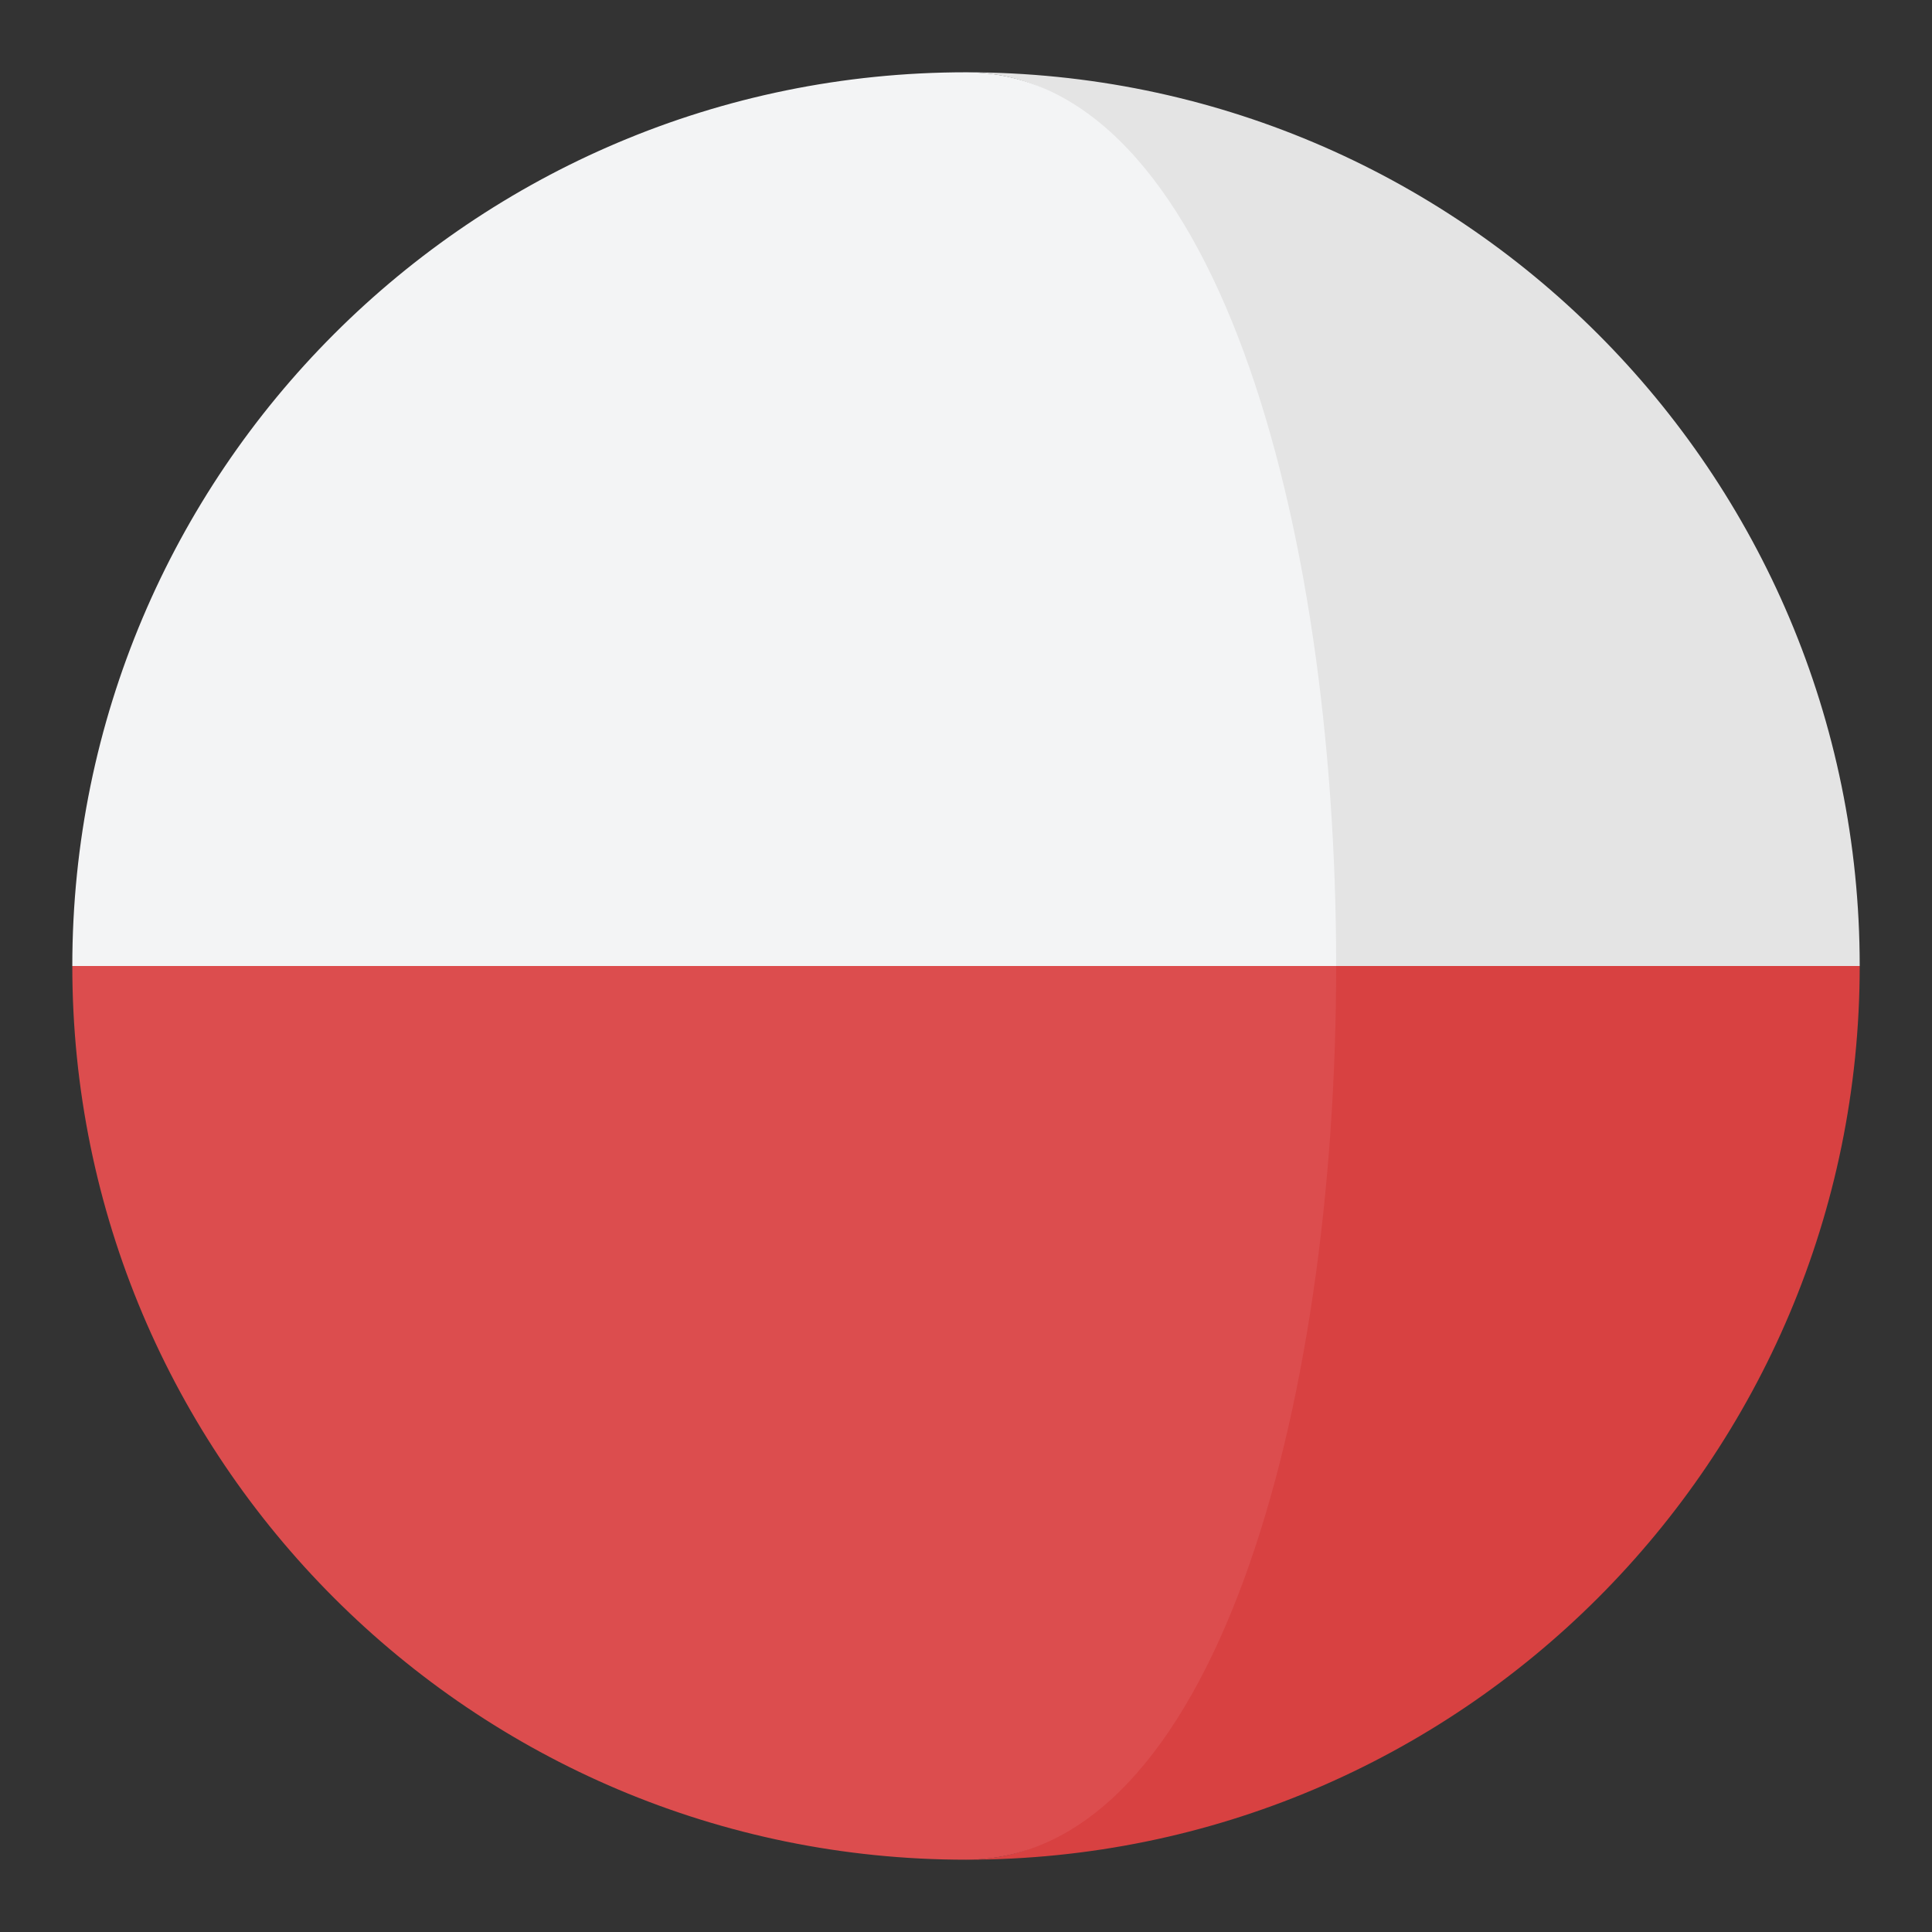 <?xml version="1.0" encoding="utf-8"?>
<!-- Generator: Adobe Illustrator 16.0.0, SVG Export Plug-In . SVG Version: 6.00 Build 0)  -->
<!DOCTYPE svg PUBLIC "-//W3C//DTD SVG 1.1//EN" "http://www.w3.org/Graphics/SVG/1.1/DTD/svg11.dtd">
<svg version="1.1" id="Layer_1" xmlns="http://www.w3.org/2000/svg" xmlns:xlink="http://www.w3.org/1999/xlink" x="0px" y="0px"
	 width="136.913px" height="136.914px" viewBox="0 0 136.913 136.914" enable-background="new 0 0 136.913 136.914"
	 xml:space="preserve">
<rect x="0" y="0" width="136.913" height="136.914" fill="#333333" stroke="none"/>
<g>
	<path fill="#E4E4E4" d="M91.966,68.457h39.824c0-34.98-28.355-63.334-63.334-63.334C85.944,5.123,91.968,36.791,91.966,68.457z"/>
	<path fill="#F3F4F5" d="M5.124,68.457h89.564C94.69,36.791,85.944,5.123,68.456,5.123C33.479,5.123,5.124,33.477,5.124,68.457z"/>
	<path fill="#D84141" d="M90.634,68.457c0,31.666-4.689,63.332-22.178,63.332c34.979,0,63.334-28.355,63.334-63.332H90.634z"/>
	<path fill="#DC4D4E" d="M94.688,68.457H5.124c0,34.977,28.355,63.332,63.332,63.332C85.944,131.789,94.688,100.123,94.688,68.457z"
		/>
</g>
</svg>
